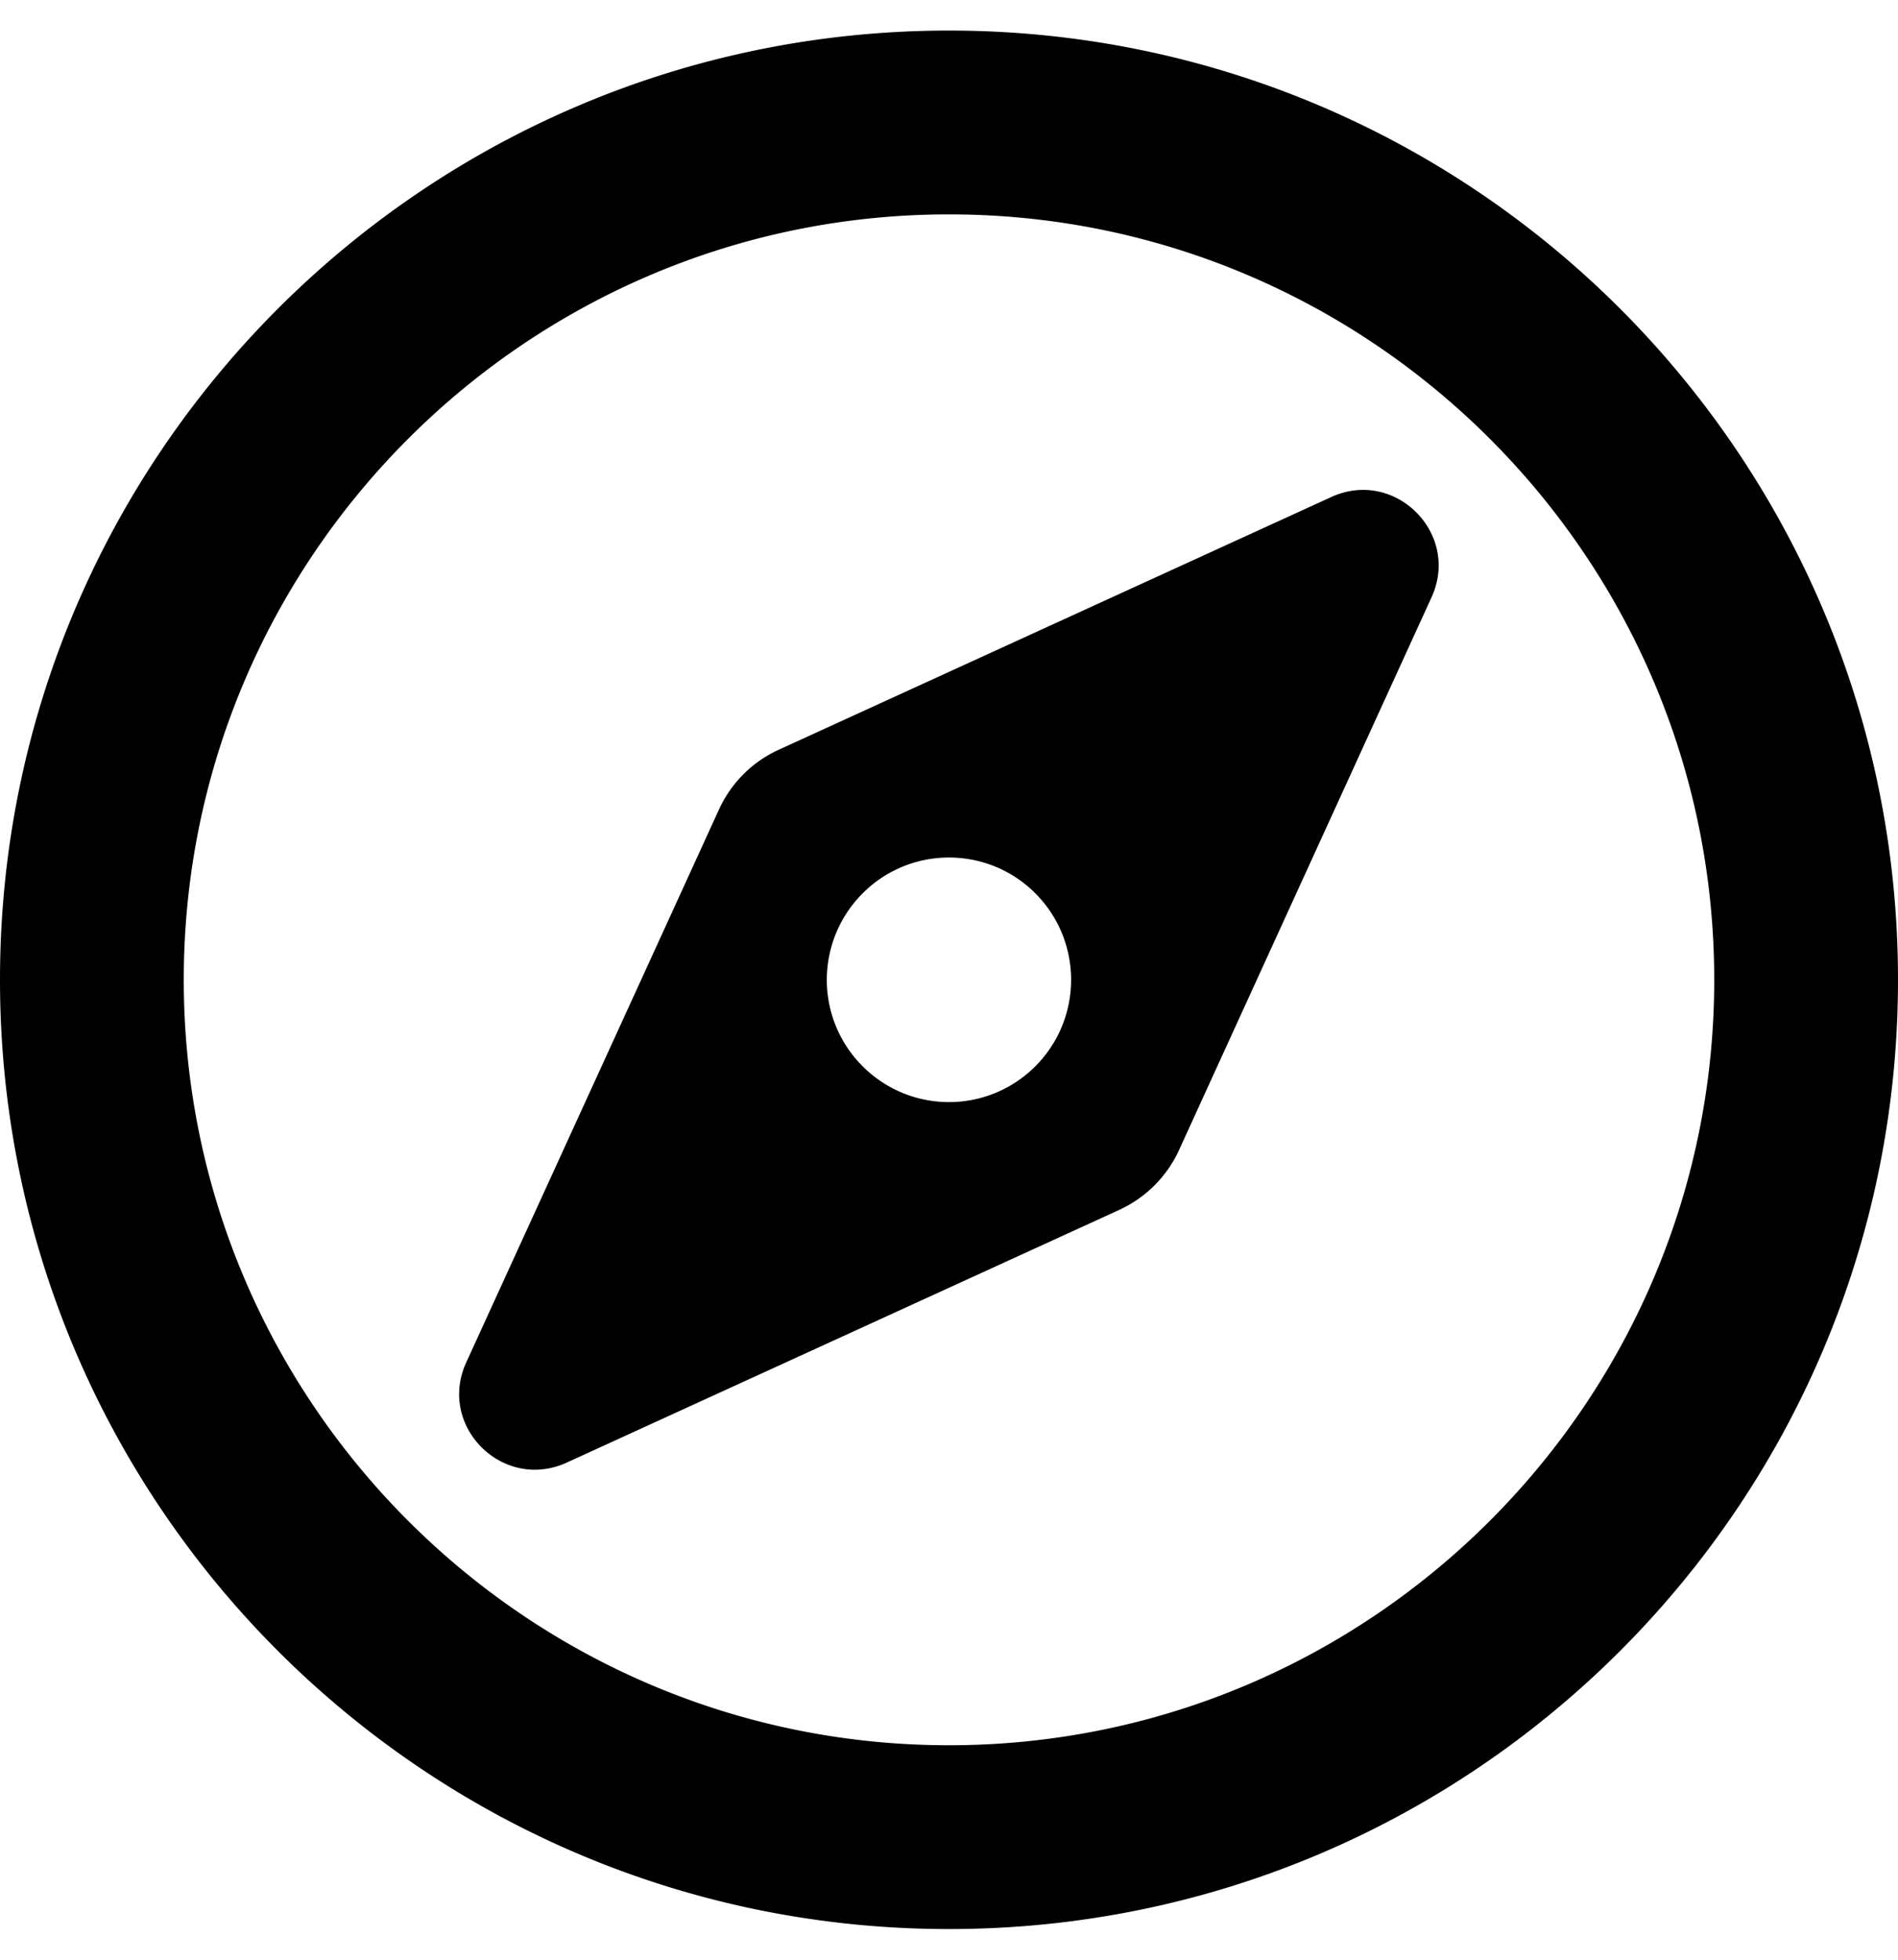 <svg height="1000" width="968.8" xmlns="http://www.w3.org/2000/svg"><path d="M679.6 253.6c32.5 -14.8 66 18.7 51.1 51.2L601.9 586.7c-6.2 13.7 -17.2 24.6 -30.8 30.8L289.2 746.4C256.6 761.2 223.1 727.7 238 695.2L366.9 413.3a61.614 61.614 0 0 1 30.8 -30.8zM528.5 544.1c24.3 -24.4 24.3 -63.8 0 -88.2s-63.9 -24.4 -88.2 0 -24.4 63.8 0 88.2 63.8 24.4 88.2 0zM484.4 15.6c267.5 0 484.4 216.9 484.4 484.4S751.9 984.4 484.4 984.4 0 767.5 0 500 216.9 15.6 484.4 15.6zm0 875C699.8 890.6 875 715.4 875 500S699.8 109.4 484.4 109.4 93.8 284.6 93.8 500 269 890.6 484.4 890.6z"/></svg>